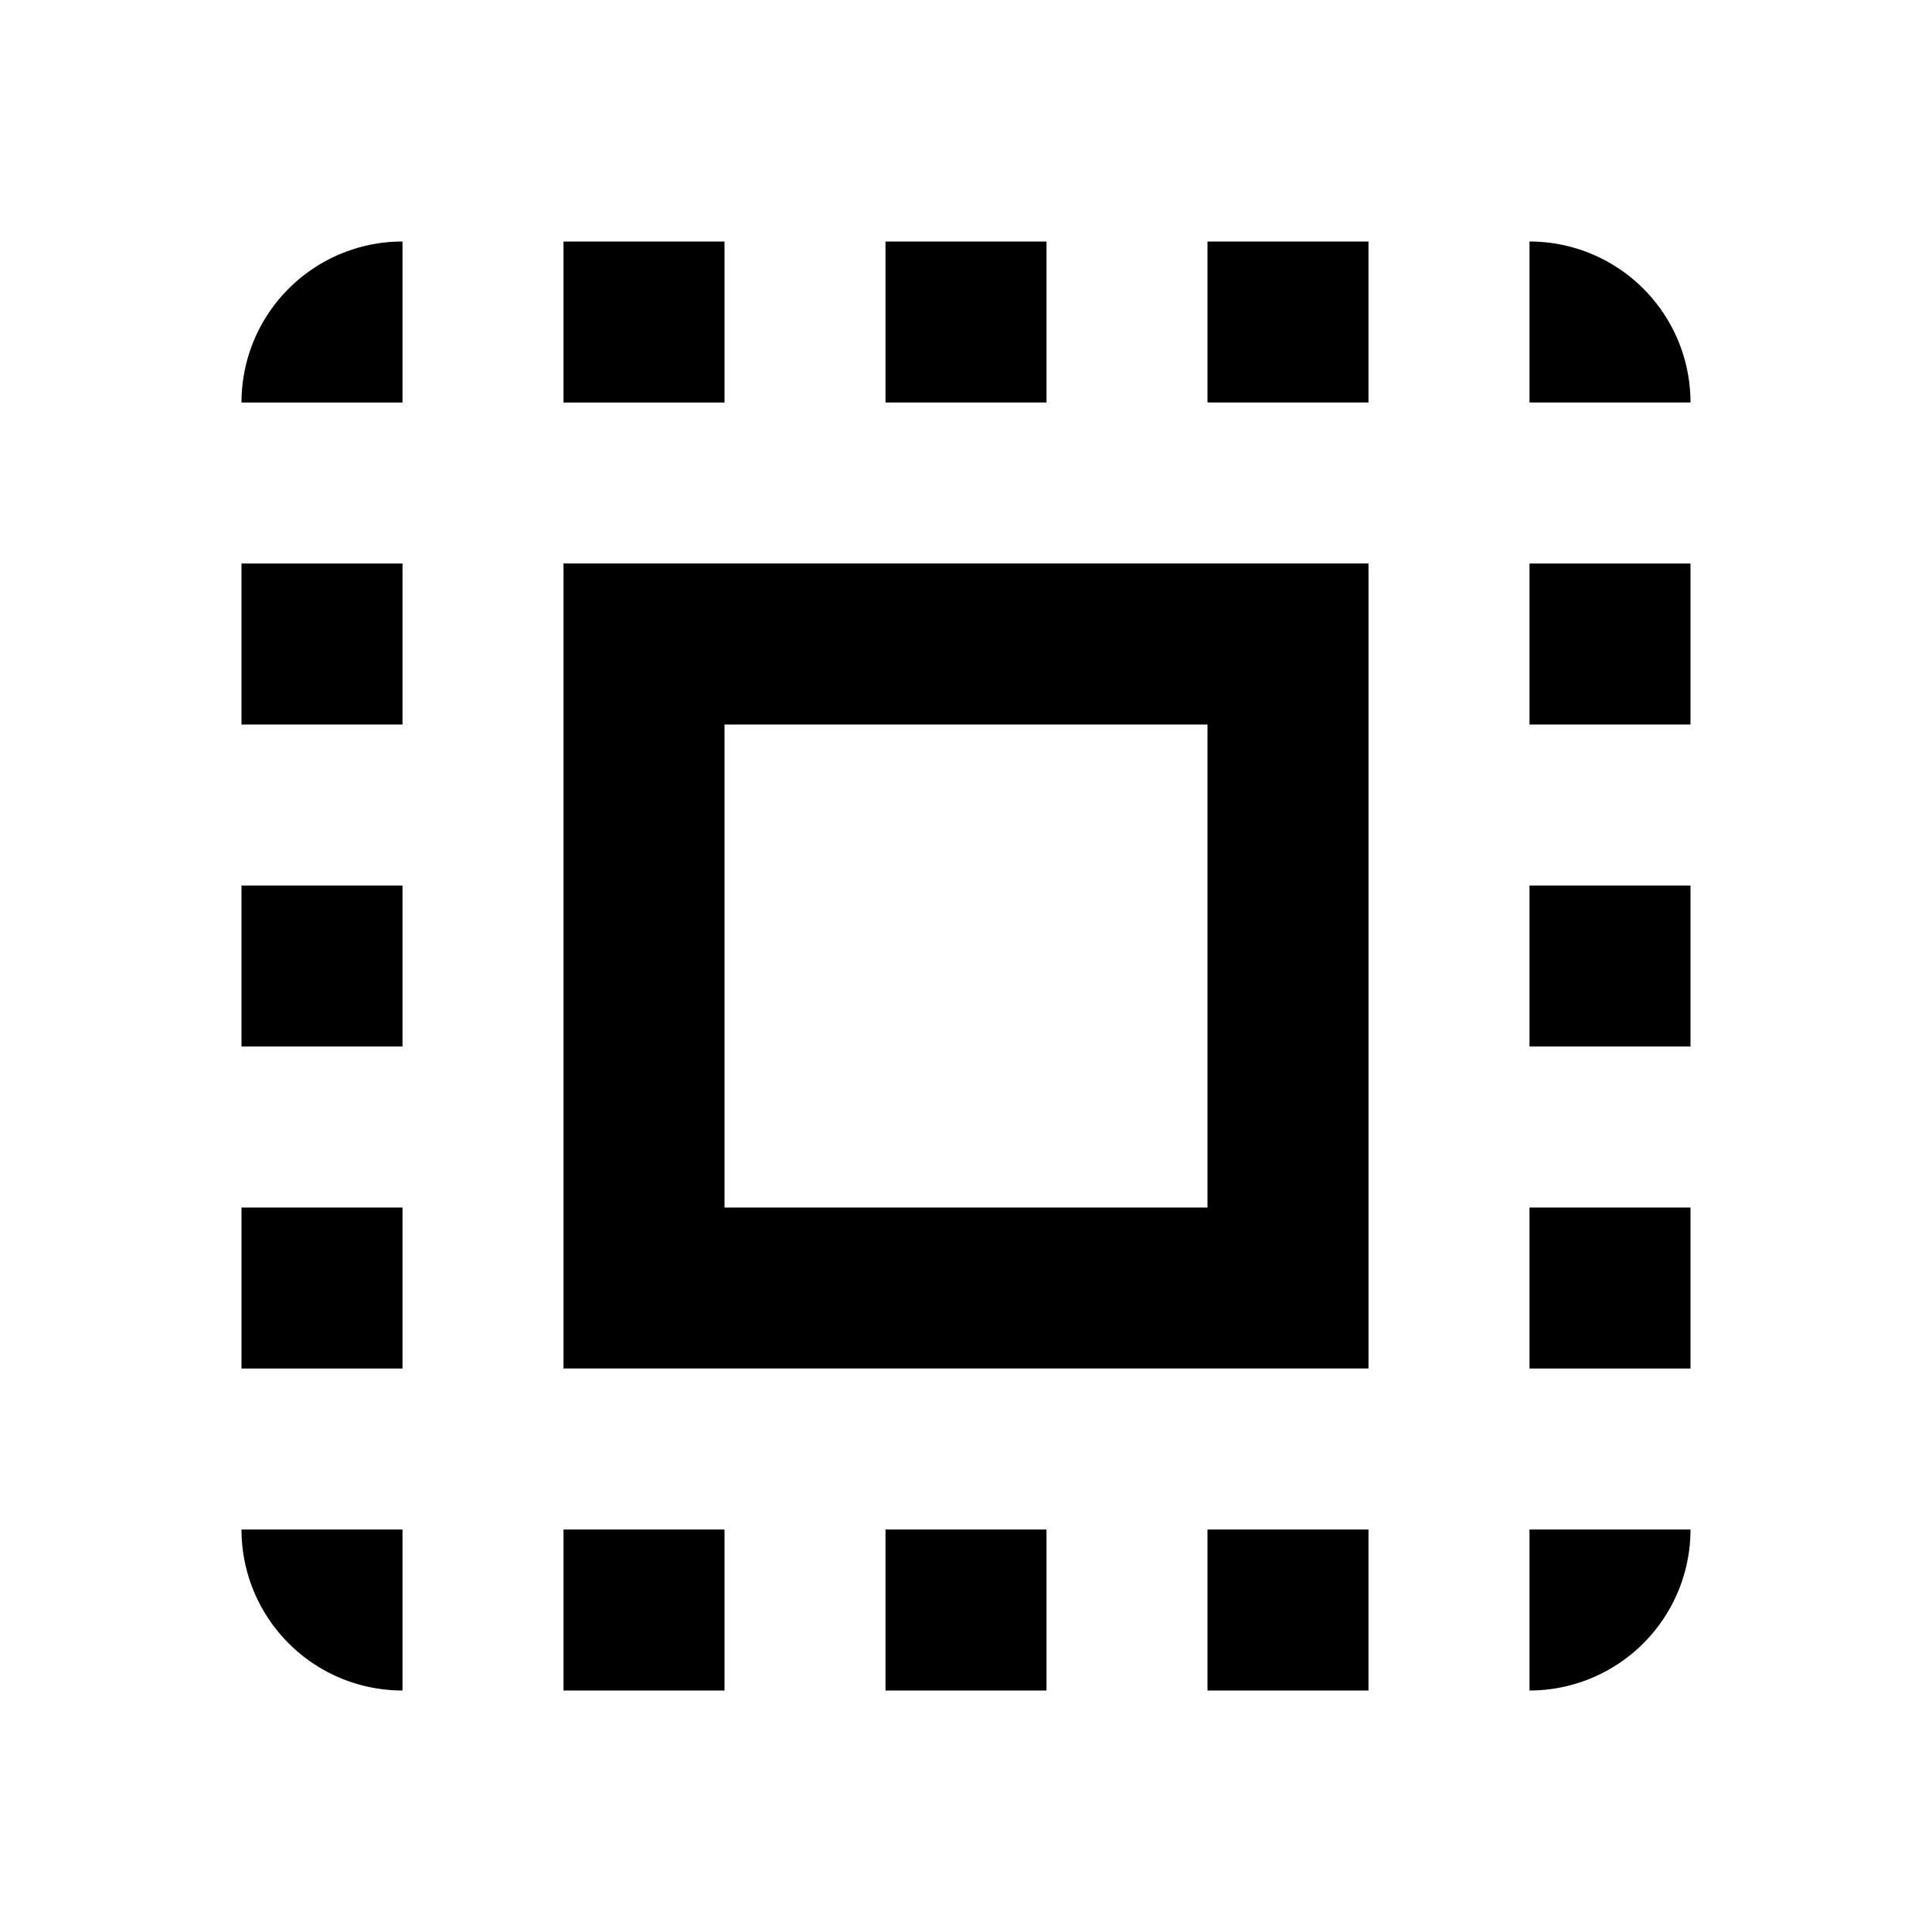 <svg height="24" viewBox="0 0 24 24" width="24" xmlns="http://www.w3.org/2000/svg"><path d="m9 9h6v6h-6m-2 2h10v-10h-10m8-2h2v-2h-2m0 18h2v-2h-2m4-2h2v-2h-2m0-6h2v-2h-2m0 14a2 2 0 0 0 2-2h-2m0-6h2v-2h-2m-8 10h2v-2h-2m-2-16h-2v2h2m-6 12h2v-2h-2m2 6v-2h-2a2 2 0 0 0 2 2m14-18v2h2a2 2 0 0 0 -2-2m-6 0h-2v2h2m-10 4h2v-2h-2m4 14h2v-2h-2m-4-6h2v-2h-2m0-6h2v-2a2 2 0 0 0 -2 2z"/></svg>